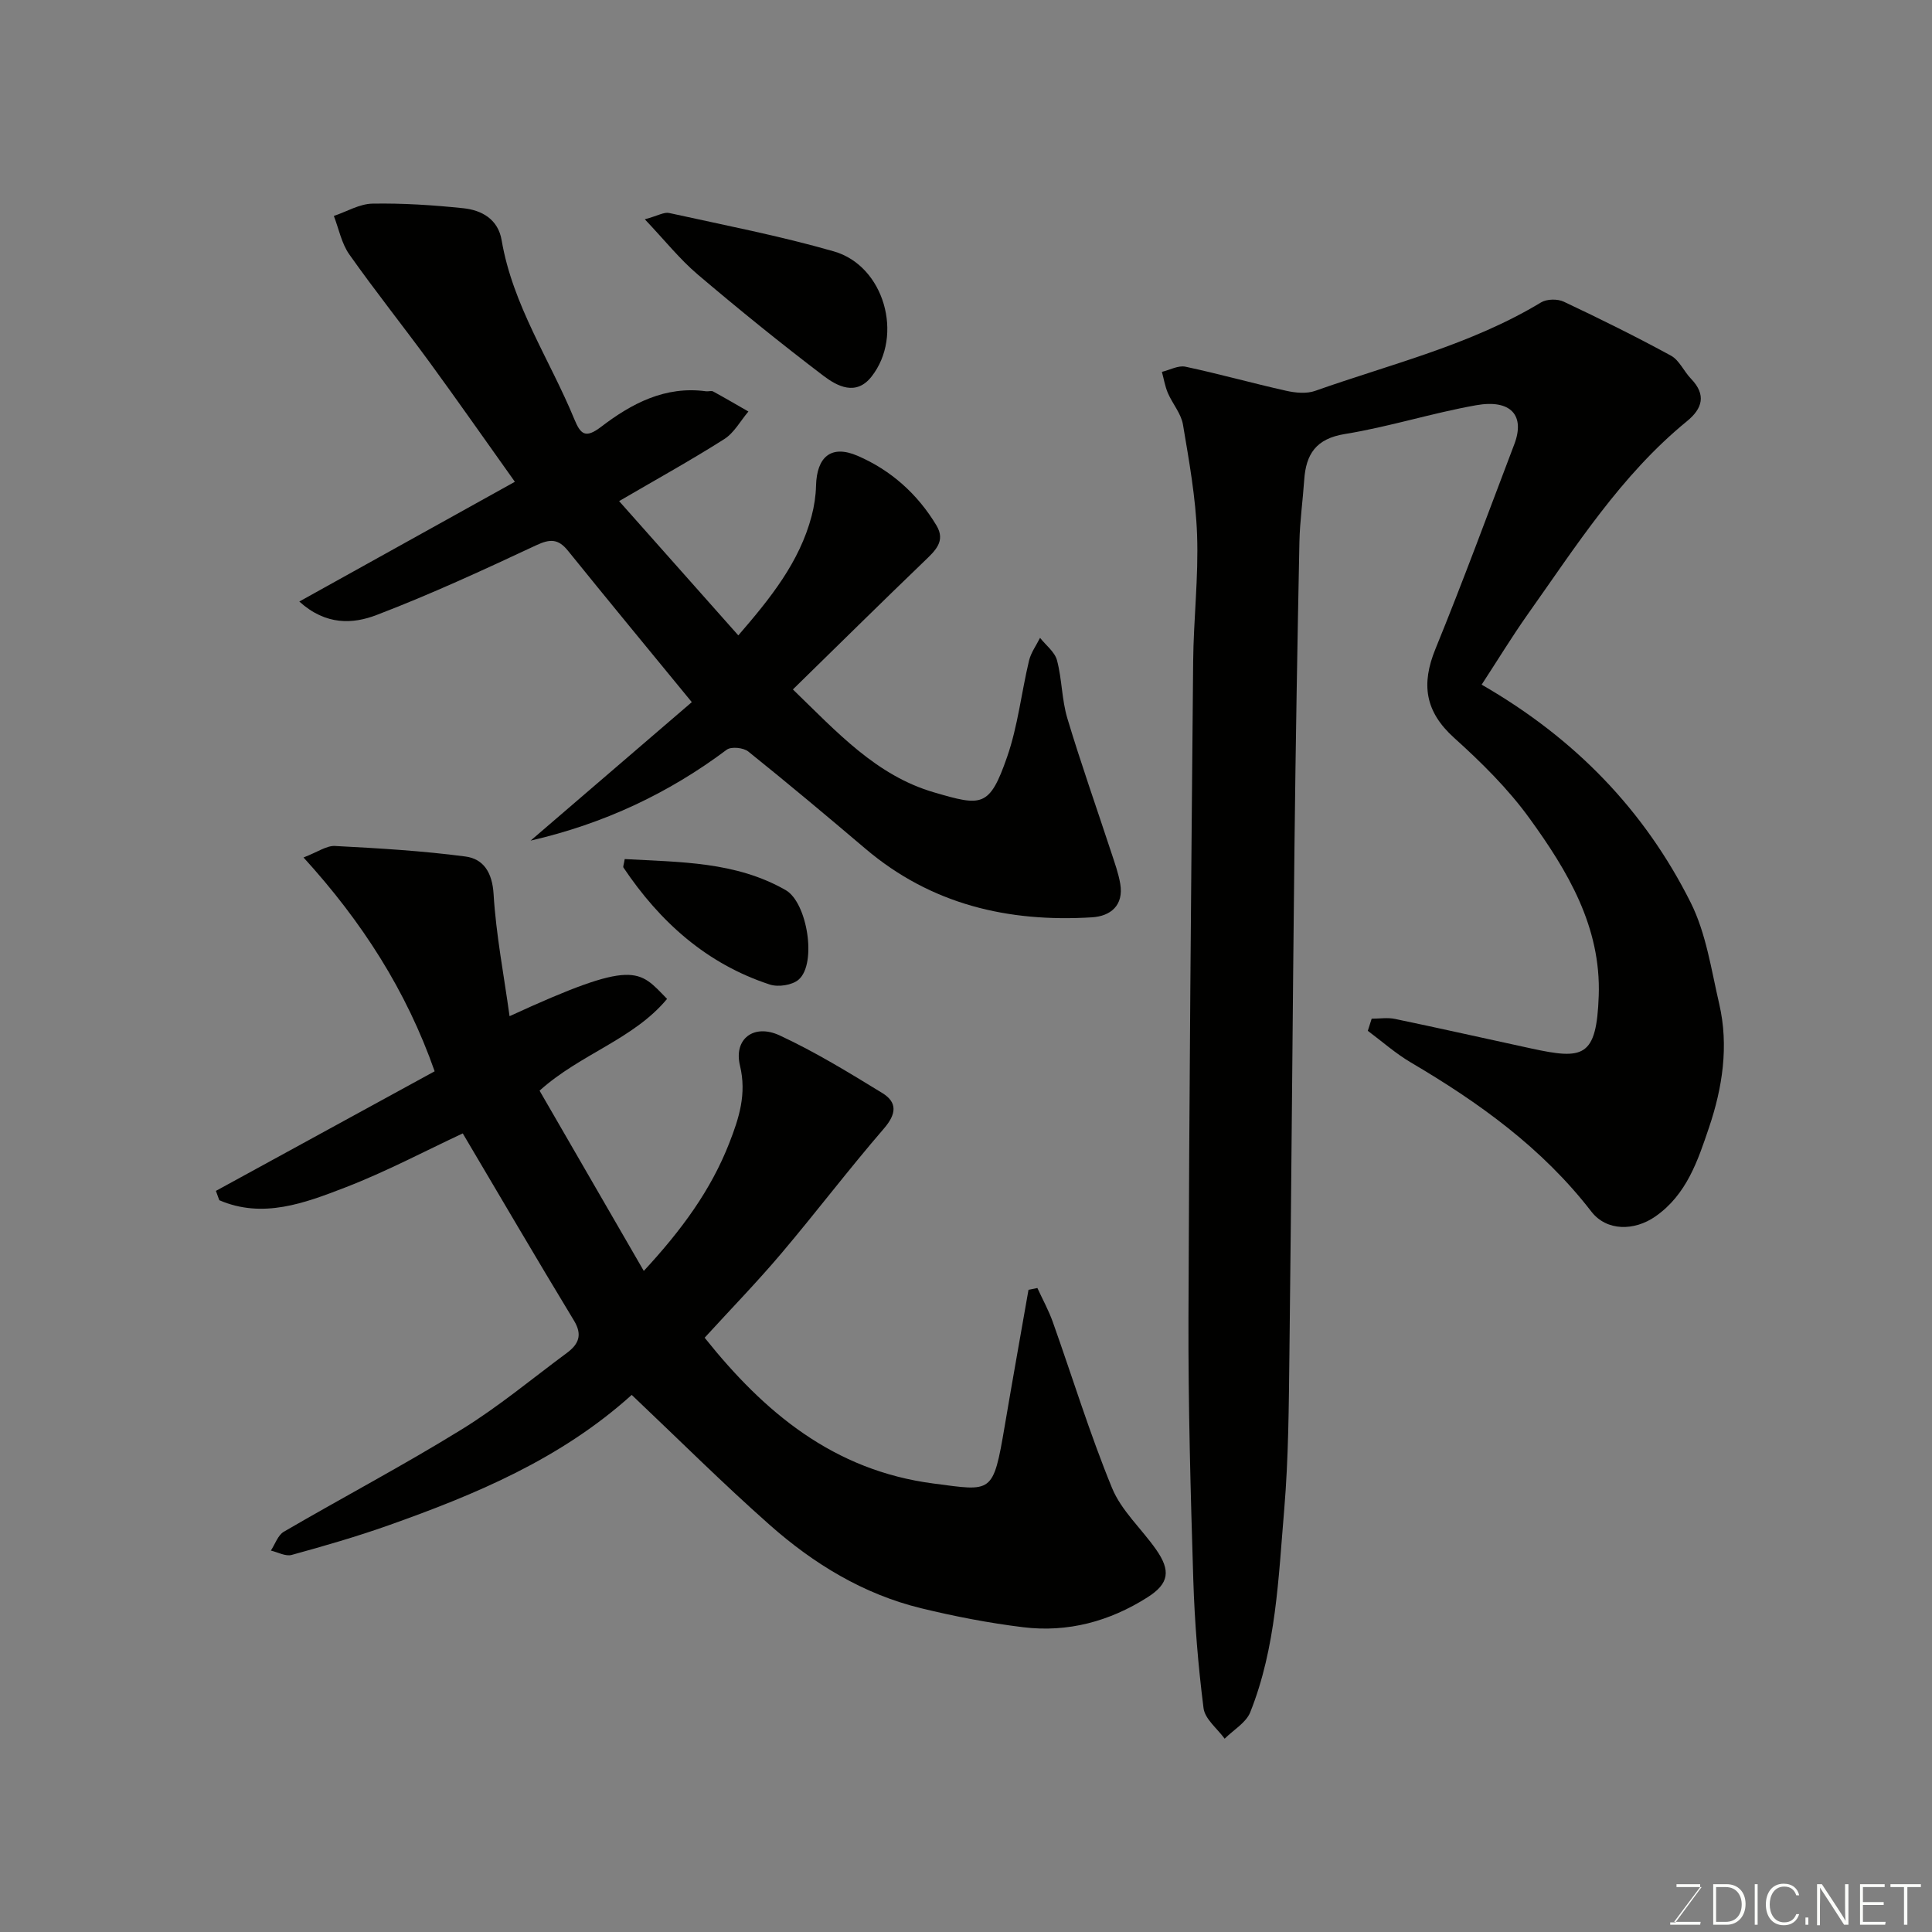 <svg enable-background="new 0 0 400 400" viewBox="0 0 400 400" xmlns="http://www.w3.org/2000/svg"><rect x="0" y="0" width="400" height="400" fill="#808080" stroke="none"/><path d="m306.76 141.75c19.38 11.15 33.73 26.06 43.28 45.12 3.2 6.39 4.26 13.91 5.91 21 2.01 8.68.66 17.36-2.11 25.55-2.3 6.8-4.61 13.91-11.12 18.44-4.34 3.02-10.08 3.09-13.26-1.03-10.15-13.15-23.26-22.56-37.38-30.87-3.15-1.86-5.94-4.34-8.89-6.54.27-.84.54-1.67.8-2.51 1.62 0 3.29-.28 4.84.05 9.41 1.96 18.78 4.08 28.17 6.11 10.8 2.34 13.55 1.93 14-10.91.5-14.29-6.45-25.85-14.34-36.74-4.43-6.12-9.96-11.58-15.6-16.66-6.04-5.45-6.85-11.11-3.86-18.42 5.72-14.01 10.94-28.22 16.32-42.36 2.27-5.97-.7-9.36-7.91-8.08-9.13 1.62-18.04 4.48-27.18 5.96-5.98.97-8.05 4.17-8.41 9.54-.29 4.27-.9 8.53-.99 12.8-.42 20.93-.78 41.86-1.02 62.8-.4 35.1-.63 70.2-1.05 105.29-.13 10.77-.18 21.57-1.08 32.29-1.2 14.14-1.67 28.5-7.03 41.92-.87 2.18-3.49 3.67-5.3 5.48-1.52-2.1-4.09-4.07-4.37-6.33-1.12-8.8-1.84-17.68-2.12-26.55-.56-18.09-1.06-36.2-1-54.3.14-45.26.56-90.53.97-135.79.08-8.77 1.13-17.55.81-26.3-.27-7.63-1.65-15.25-2.92-22.81-.39-2.29-2.17-4.31-3.13-6.54-.59-1.38-.83-2.91-1.23-4.37 1.63-.39 3.39-1.38 4.87-1.07 7 1.49 13.89 3.43 20.88 4.99 1.92.43 4.21.65 5.99.01 15.78-5.58 32.22-9.52 46.76-18.31 1.19-.72 3.41-.76 4.7-.15 7.49 3.53 14.92 7.21 22.19 11.17 1.74.95 2.68 3.26 4.16 4.79 3.21 3.33 2.36 6.18-.86 8.8-13.66 11.16-22.98 25.91-33.01 40.05-3.24 4.6-6.17 9.41-9.48 14.48z" fill="#010100"/><path d="m130.79 288.8c-14.73 13.28-32.32 20.61-50.37 27.01-6.58 2.33-13.3 4.27-20.03 6.12-1.26.35-2.86-.56-4.31-.9.88-1.33 1.45-3.18 2.68-3.9 12.24-7.13 24.78-13.75 36.82-21.18 7.62-4.7 14.56-10.49 21.77-15.83 2.38-1.76 3.33-3.67 1.49-6.7-7.78-12.83-15.35-25.79-23.03-38.76-7.62 3.55-15.8 7.9-24.38 11.21-8.35 3.22-17.03 6.51-26.03 2.62-.23-.64-.47-1.29-.7-1.93 15.1-8.25 30.2-16.51 45.29-24.76-5.85-16.67-15.03-30.97-27.15-44.27 2.94-1.13 4.76-2.47 6.51-2.38 9.02.47 18.06 1 27.01 2.18 3.74.49 5.56 3.31 5.83 7.76.5 8.34 2.11 16.62 3.31 25.3 26.04-11.98 26.71-9.62 32.61-3.58-6.99 8.41-17.98 11.4-26.4 19 7.06 12.21 14.12 24.43 21.58 37.32 7.9-8.54 13.9-16.75 17.69-26.45 2.02-5.17 3.65-10.16 2.22-16.08-1.33-5.51 2.88-8.72 8.24-6.22 7.34 3.41 14.31 7.68 21.23 11.92 3.16 1.94 2.93 4.35.33 7.36-7.28 8.43-14.02 17.32-21.22 25.83-5.02 5.93-10.44 11.51-15.89 17.47 12.36 15.48 26.68 27.49 47.4 30.19 12.14 1.58 12.31 2.33 14.73-11.93 1.59-9.4 3.28-18.79 4.92-28.18.61-.12 1.23-.24 1.84-.37 1.07 2.33 2.32 4.6 3.18 7 4.08 11.47 7.65 23.14 12.27 34.39 1.92 4.69 6.09 8.43 9.09 12.7 3.12 4.43 2.74 7.1-1.75 9.95-7.83 4.98-16.5 7.32-25.73 6.19-7.1-.87-14.18-2.24-21.13-3.93-11.96-2.91-22.28-9.22-31.37-17.27-9.68-8.56-18.84-17.7-28.55-26.9z" fill="#010100"/><path d="m109.86 174.04c11.1-9.53 22.19-19.07 33.37-28.67-8.93-10.89-17.35-21.08-25.65-31.36-1.99-2.46-3.68-2.47-6.54-1.13-10.91 5.1-21.86 10.17-33.1 14.46-4.81 1.84-10.43 2.22-15.97-2.8 15.05-8.36 29.49-16.38 44.63-24.79-6.1-8.56-11.77-16.68-17.61-24.68-5.5-7.52-11.32-14.81-16.68-22.41-1.6-2.27-2.16-5.28-3.19-7.95 2.67-.9 5.33-2.51 8.01-2.55 6.26-.11 12.55.3 18.78.95 3.88.4 7.22 2.31 7.95 6.63 2.29 13.47 9.97 24.71 15.04 37.03 1.31 3.18 2.31 4.07 5.55 1.6 6.32-4.83 13.26-8.51 21.72-7.36.49.07 1.1-.17 1.48.04 2.46 1.34 4.87 2.76 7.3 4.15-1.65 1.94-2.95 4.41-5 5.71-6.86 4.36-13.99 8.3-21.77 12.84 8.37 9.42 16.39 18.46 24.68 27.8 6.67-7.72 12.66-15.16 15.18-24.72.53-2.03.86-4.16.91-6.25.15-6.01 3.14-8.56 8.58-6.22 6.91 2.97 12.45 7.92 16.36 14.44 1.95 3.26-.29 5.24-2.49 7.36-9.03 8.68-17.94 17.49-27.24 26.58 9.18 8.89 17.28 17.84 29.25 21.32 9.84 2.87 11.45 3.19 15.11-7.37 2.22-6.39 2.95-13.3 4.53-19.92.4-1.66 1.5-3.14 2.28-4.71 1.21 1.54 3.05 2.91 3.51 4.65 1.04 3.91.98 8.14 2.14 12 2.8 9.33 6.06 18.53 9.1 27.79.7 2.14 1.49 4.3 1.86 6.51.74 4.44-2.01 6.67-5.83 6.91-17.35 1.07-33.33-2.65-46.93-14.2-8.01-6.8-16.06-13.55-24.26-20.13-1-.8-3.53-1.06-4.46-.37-12.01 9-25.34 15.3-40.6 18.82z" fill="#010100"/><path d="m133.5 45.4c2.71-.73 3.99-1.54 5.05-1.3 11.4 2.51 22.9 4.73 34.1 7.95 10.41 2.99 14.48 17.39 7.8 25.91-3.21 4.1-7.12 2.01-10.01-.19-8.87-6.74-17.53-13.76-26.02-20.97-3.69-3.14-6.75-7-10.92-11.4z" fill="#010100"/><path d="m129.34 177.86c11.52.65 22.98.5 33.33 6.43 4.47 2.56 6.5 15.18 2.69 18.52-1.32 1.16-4.22 1.6-5.97 1.03-13.07-4.27-22.76-12.96-30.31-24.22-.13-.2.08-.64.26-1.76z" fill="#010100"/><g fill="#fbfcfa"><path d="m346.9 398 5.4-7.3h-5.2v-.6h4.9v.6l-5.4 7.2h5.5l-.1.6h-6.2v-.5z"/><path d="m354.7 390.1h2.8c2.3 0 3.9 1.6 3.9 4.1s-1.6 4.3-3.9 4.3h-2.8zm.6 7.8h2c2.2 0 3.3-1.6 3.3-3.6 0-1.8-1-3.6-3.3-3.6h-2z"/><path d="m363.9 390.1v8.4h-.6v-8.4z"/><path d="m372.5 396.3c-.4 1.3-1.4 2.3-3.2 2.3-2.4 0-3.7-1.9-3.7-4.3 0-2.3 1.2-4.3 3.7-4.3 1.8 0 2.9 1 3.2 2.4h-.6c-.4-1.1-1.1-1.8-2.5-1.8-2.1 0-3 1.9-3 3.7s.9 3.7 3 3.7c1.4 0 2.1-.7 2.5-1.7z"/><path d="m373.8 398.5v-1.5h.6v1.5z"/><path d="m376.2 398.5v-8.4h1c1.3 2 4.4 6.6 4.9 7.6-.1-1.2-.1-2.4-.1-3.8v-3.8h.7v8.4h-.9c-1.2-1.9-4.4-6.8-5-7.7.1 1.1 0 2.3 0 3.9v3.9h-.6z"/><path d="m390 394.4h-4.3v3.5h4.7l-.1.6h-5.2v-8.4h5.1v.6h-4.5v3.1h4.3z"/><path d="m394.2 390.7h-2.8v-.6h6.3v.6h-2.8v7.8h-.7z"/></g></svg>